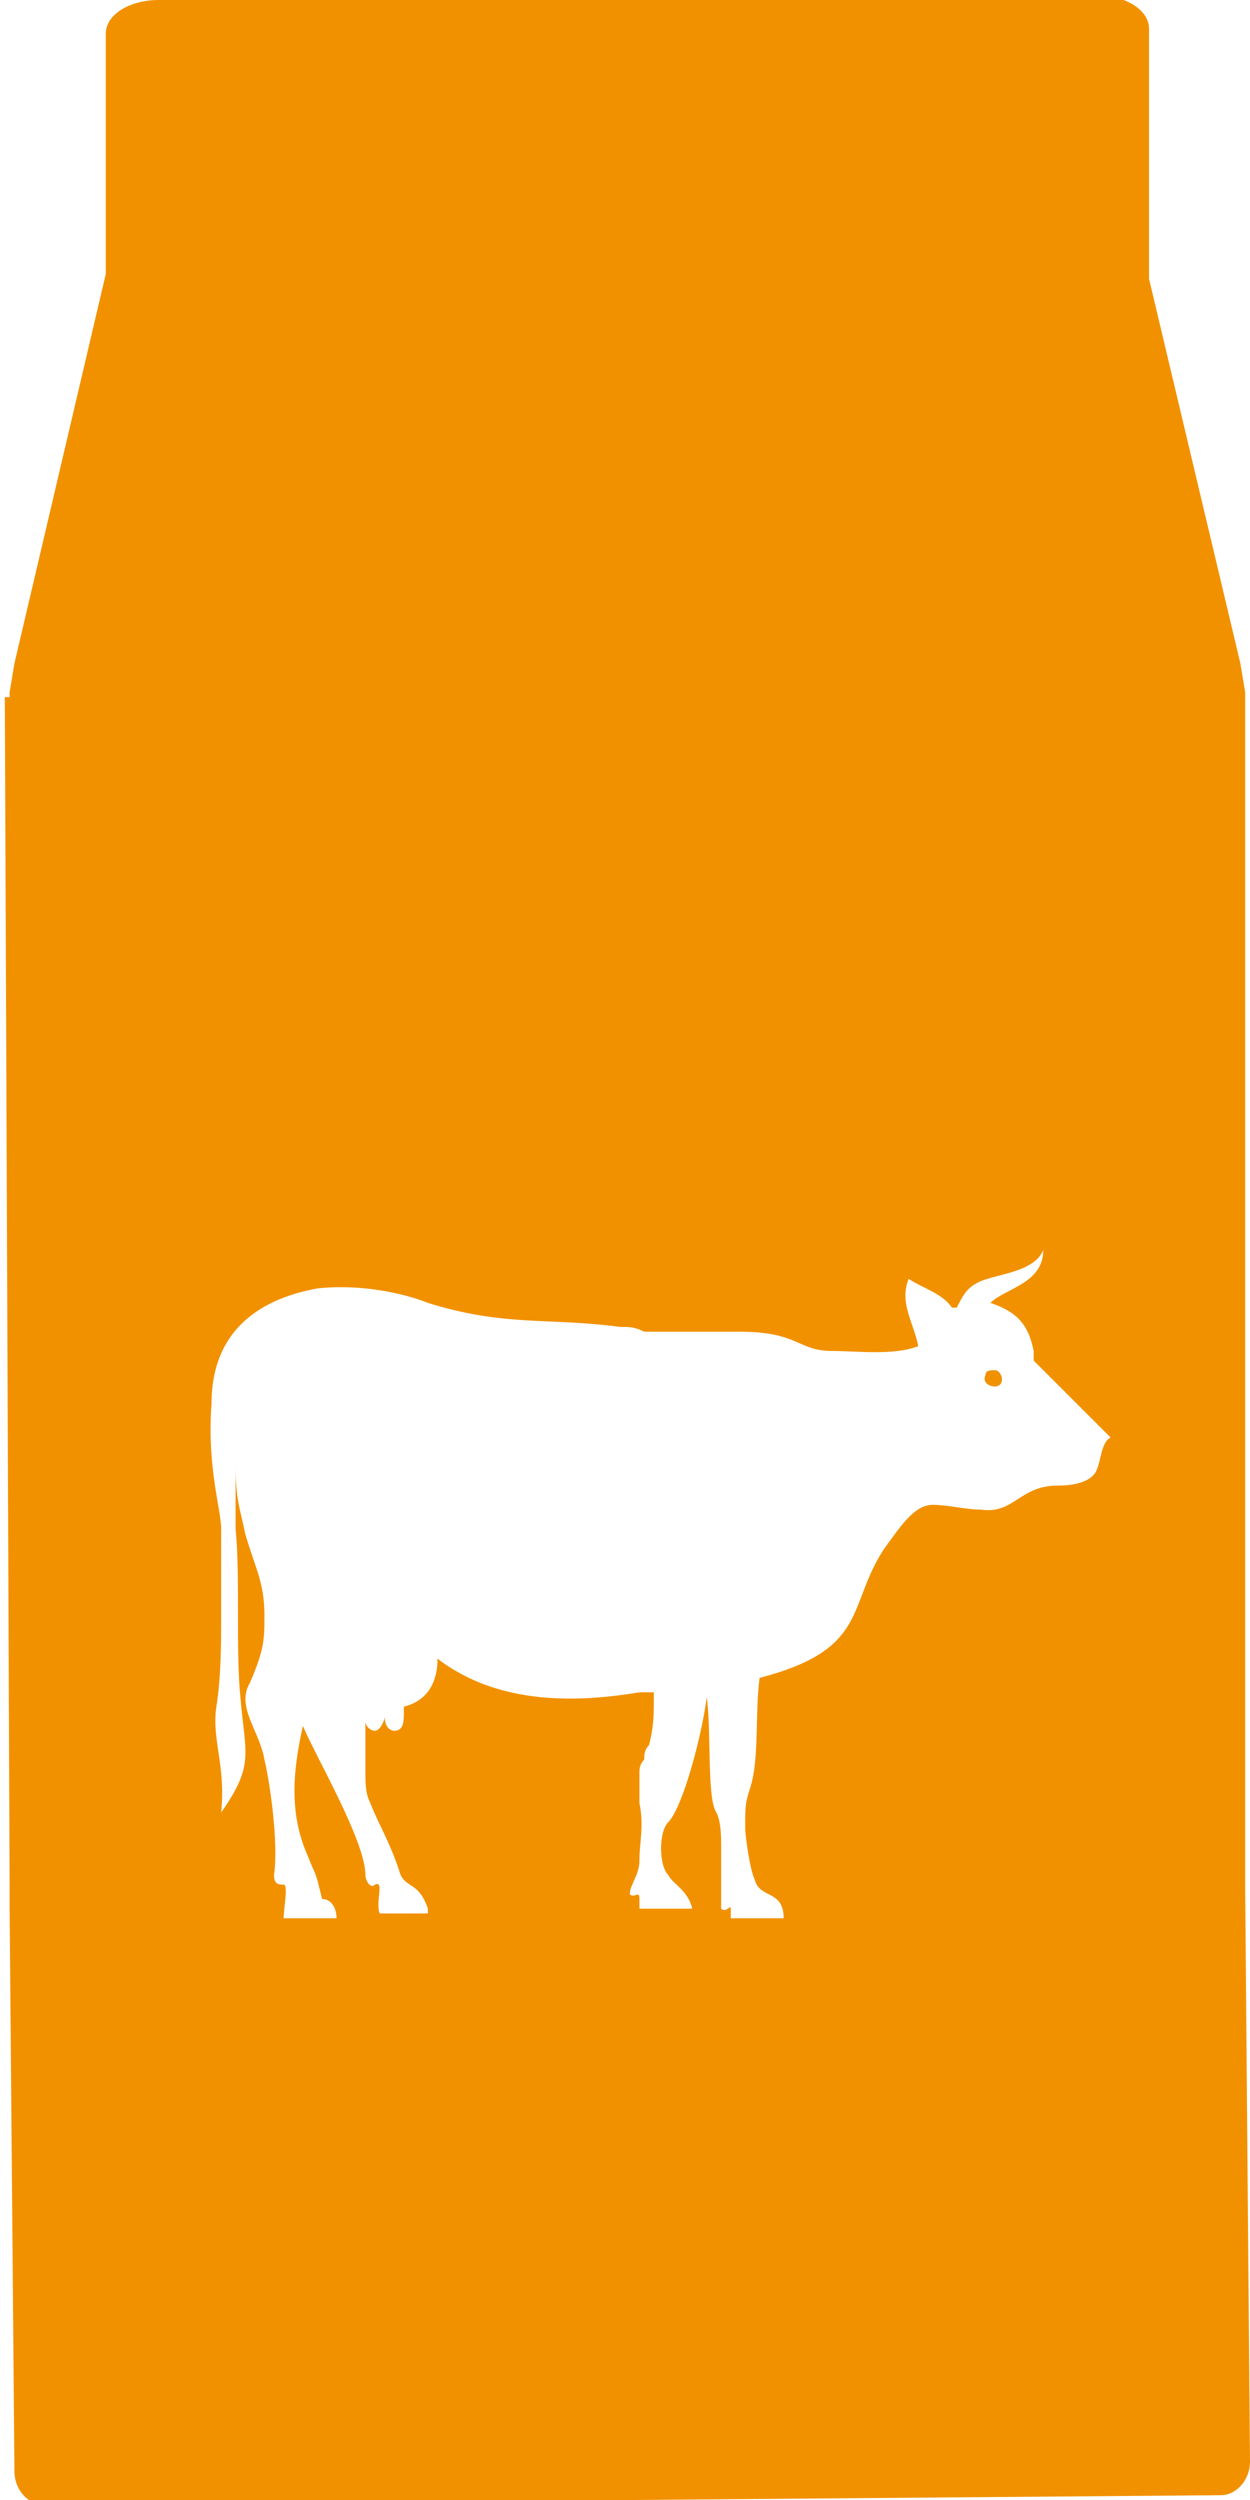 <?xml version="1.0" encoding="utf-8"?>
<!-- Generator: Adobe Illustrator 18.0.0, SVG Export Plug-In . SVG Version: 6.00 Build 0)  -->
<!DOCTYPE svg PUBLIC "-//W3C//DTD SVG 1.0//EN" "http://www.w3.org/TR/2001/REC-SVG-20010904/DTD/svg10.dtd">
<svg version="1.0" id="Layer_1" xmlns="http://www.w3.org/2000/svg" xmlns:xlink="http://www.w3.org/1999/xlink" x="0px" y="0px"
	 viewBox="0 0 26 52" enable-background="new 0 0 26 52" xml:space="preserve">
<g>
	<g>
		<path fill-rule="evenodd" clip-rule="evenodd" fill="#F29100" d="M20.7,28.5c-0.1,0-0.2,0-0.2,0.1c-0.1,0.2,0.2,0.3,0.3,0.2
			C20.9,28.7,20.8,28.5,20.7,28.5z"/>
		<path fill-rule="evenodd" clip-rule="evenodd" fill="#F29100" d="M25.9,39.3l0-24.9v0h0l-0.1-0.6h0l-1.9-8V5.1h0l0-4.5
			c0-0.4-0.5-0.7-1.1-0.7L3.3,0C2.7,0,2.2,0.3,2.2,0.7l0,5h0l-1.9,8.1h0l-0.1,0.6l0,0.1l-0.1,0l0.1,24.8l0,0.4c0,0,0,0,0,0l0.1,11.7
			c0,0.4,0.3,0.7,0.6,0.7l24.5-0.2c0.3,0,0.6-0.3,0.6-0.7L25.9,39.3z M22.8,30.6c-0.1,0.2-0.4,0.3-0.8,0.3c-0.8,0-0.9,0.6-1.6,0.5
			c-0.3,0-0.7-0.1-1-0.1c-0.4,0-0.7,0.5-1,0.9c-0.8,1.2-0.3,2.1-2.6,2.7c-0.1,0.7,0,1.7-0.2,2.3c-0.1,0.3-0.1,0.4-0.1,0.8
			c0,0.2,0.1,0.9,0.2,1.1c0.1,0.4,0.6,0.2,0.6,0.8h-1.1c0-0.1,0-0.2,0-0.2c0-0.1-0.1,0.1-0.2,0c0-0.1,0-0.3,0-0.6c0-0.2,0-0.4,0-0.7
			c0-0.2,0-0.5-0.1-0.7c-0.2-0.3-0.1-1.7-0.2-2.4c-0.1,0.8-0.5,2.3-0.8,2.6c-0.2,0.2-0.2,0.9,0,1.1c0.1,0.2,0.4,0.3,0.5,0.7h-1.1h0
			c0,0,0-0.1,0-0.2c0-0.2-0.1,0-0.2-0.1c0-0.2,0.2-0.4,0.2-0.7c0-0.4,0.1-0.7,0-1.2c0-0.2,0-0.4,0-0.5v0c0,0,0-0.1,0-0.1
			c0,0,0,0,0,0c0-0.1,0-0.2,0.1-0.3c0-0.1,0-0.2,0.1-0.3c0.1-0.4,0.1-0.6,0.1-1.1l-0.3,0v0c-1.2,0.2-2.9,0.3-4.2-0.7
			c0,0.6-0.3,0.9-0.7,1v0.1c0,0.2,0,0.4-0.2,0.4c-0.1,0-0.2-0.1-0.2-0.3c0,0.1-0.1,0.3-0.2,0.3c-0.1,0-0.2-0.1-0.2-0.2
			c0,0.3,0,0.8,0,1c0,0.3,0,0.5,0.1,0.7c0.2,0.5,0.4,0.8,0.6,1.4c0.1,0.4,0.4,0.2,0.6,0.8c0,0,0,0.1,0,0.1H7.9
			c-0.1-0.2,0.1-0.7-0.1-0.6c-0.1,0.1-0.2-0.1-0.2-0.2c0-0.7-1-2.4-1.3-3.1c-0.2,0.9-0.3,1.8,0.1,2.7c0.2,0.5,0.1,0.2,0.2,0.5
			c0,0,0.1,0.4,0.1,0.4C6.9,39.5,7,39.7,7,39.9H5.9c0-0.2,0.1-0.7,0-0.7c-0.1,0-0.2,0-0.2-0.2c0.1-0.7-0.1-2-0.2-2.4
			c-0.1-0.6-0.6-1.1-0.3-1.6c0.3-0.7,0.3-0.9,0.3-1.4c0-0.7-0.2-1-0.4-1.7c-0.1-0.5-0.2-0.7-0.2-1.4c0,0.6,0,0.8,0,1.3
			c0.1,1,0,2.5,0.1,3.5c0.1,1.2,0.3,1.4-0.4,2.4c0.1-1-0.2-1.5-0.1-2.2c0.1-0.6,0.1-1.4,0.1-1.7c0-0.8,0-1,0-2
			c0-0.4-0.3-1.3-0.2-2.6c0-1.6,1.1-2.2,2.2-2.4c0.9-0.1,1.8,0.1,2.3,0.3c1.6,0.5,2.5,0.3,4,0.5c0.2,0,0.3,0,0.5,0.1c0,0,0,0,0.1,0
			c0.1,0,0.2,0,0.3,0c0,0,0.1,0,0.1,0c0.1,0,0.1,0,0.2,0c0,0,0.1,0,0.1,0c0.1,0,0.1,0,0.2,0c0,0,0.1,0,0.1,0c0.1,0,0.1,0,0.2,0
			c0,0,0.1,0,0.1,0c0.1,0,0.1,0,0.2,0c0,0,0.1,0,0.1,0c0,0,0.1,0,0.1,0c0.1,0,0.1,0,0.2,0c1.2,0,1.2,0.4,1.9,0.4
			c0.5,0,1.3,0.1,1.8-0.1c-0.1-0.5-0.4-0.9-0.2-1.4c0.3,0.2,0.7,0.3,0.9,0.6c0,0,0.1,0,0.1,0c0.1-0.2,0.2-0.4,0.4-0.5
			c0.3-0.2,1.2-0.2,1.4-0.7c0,0.7-0.8,0.8-1.1,1.1c0.6,0.2,0.8,0.5,0.9,1c0,0.1,0,0.2,0,0.2c0,0,0.1,0.1,0.2,0.2
			c0.4,0.4,1.3,1.3,1.4,1.4C22.9,30,22.9,30.4,22.8,30.6z"/>
	</g>
</g>
</svg>
